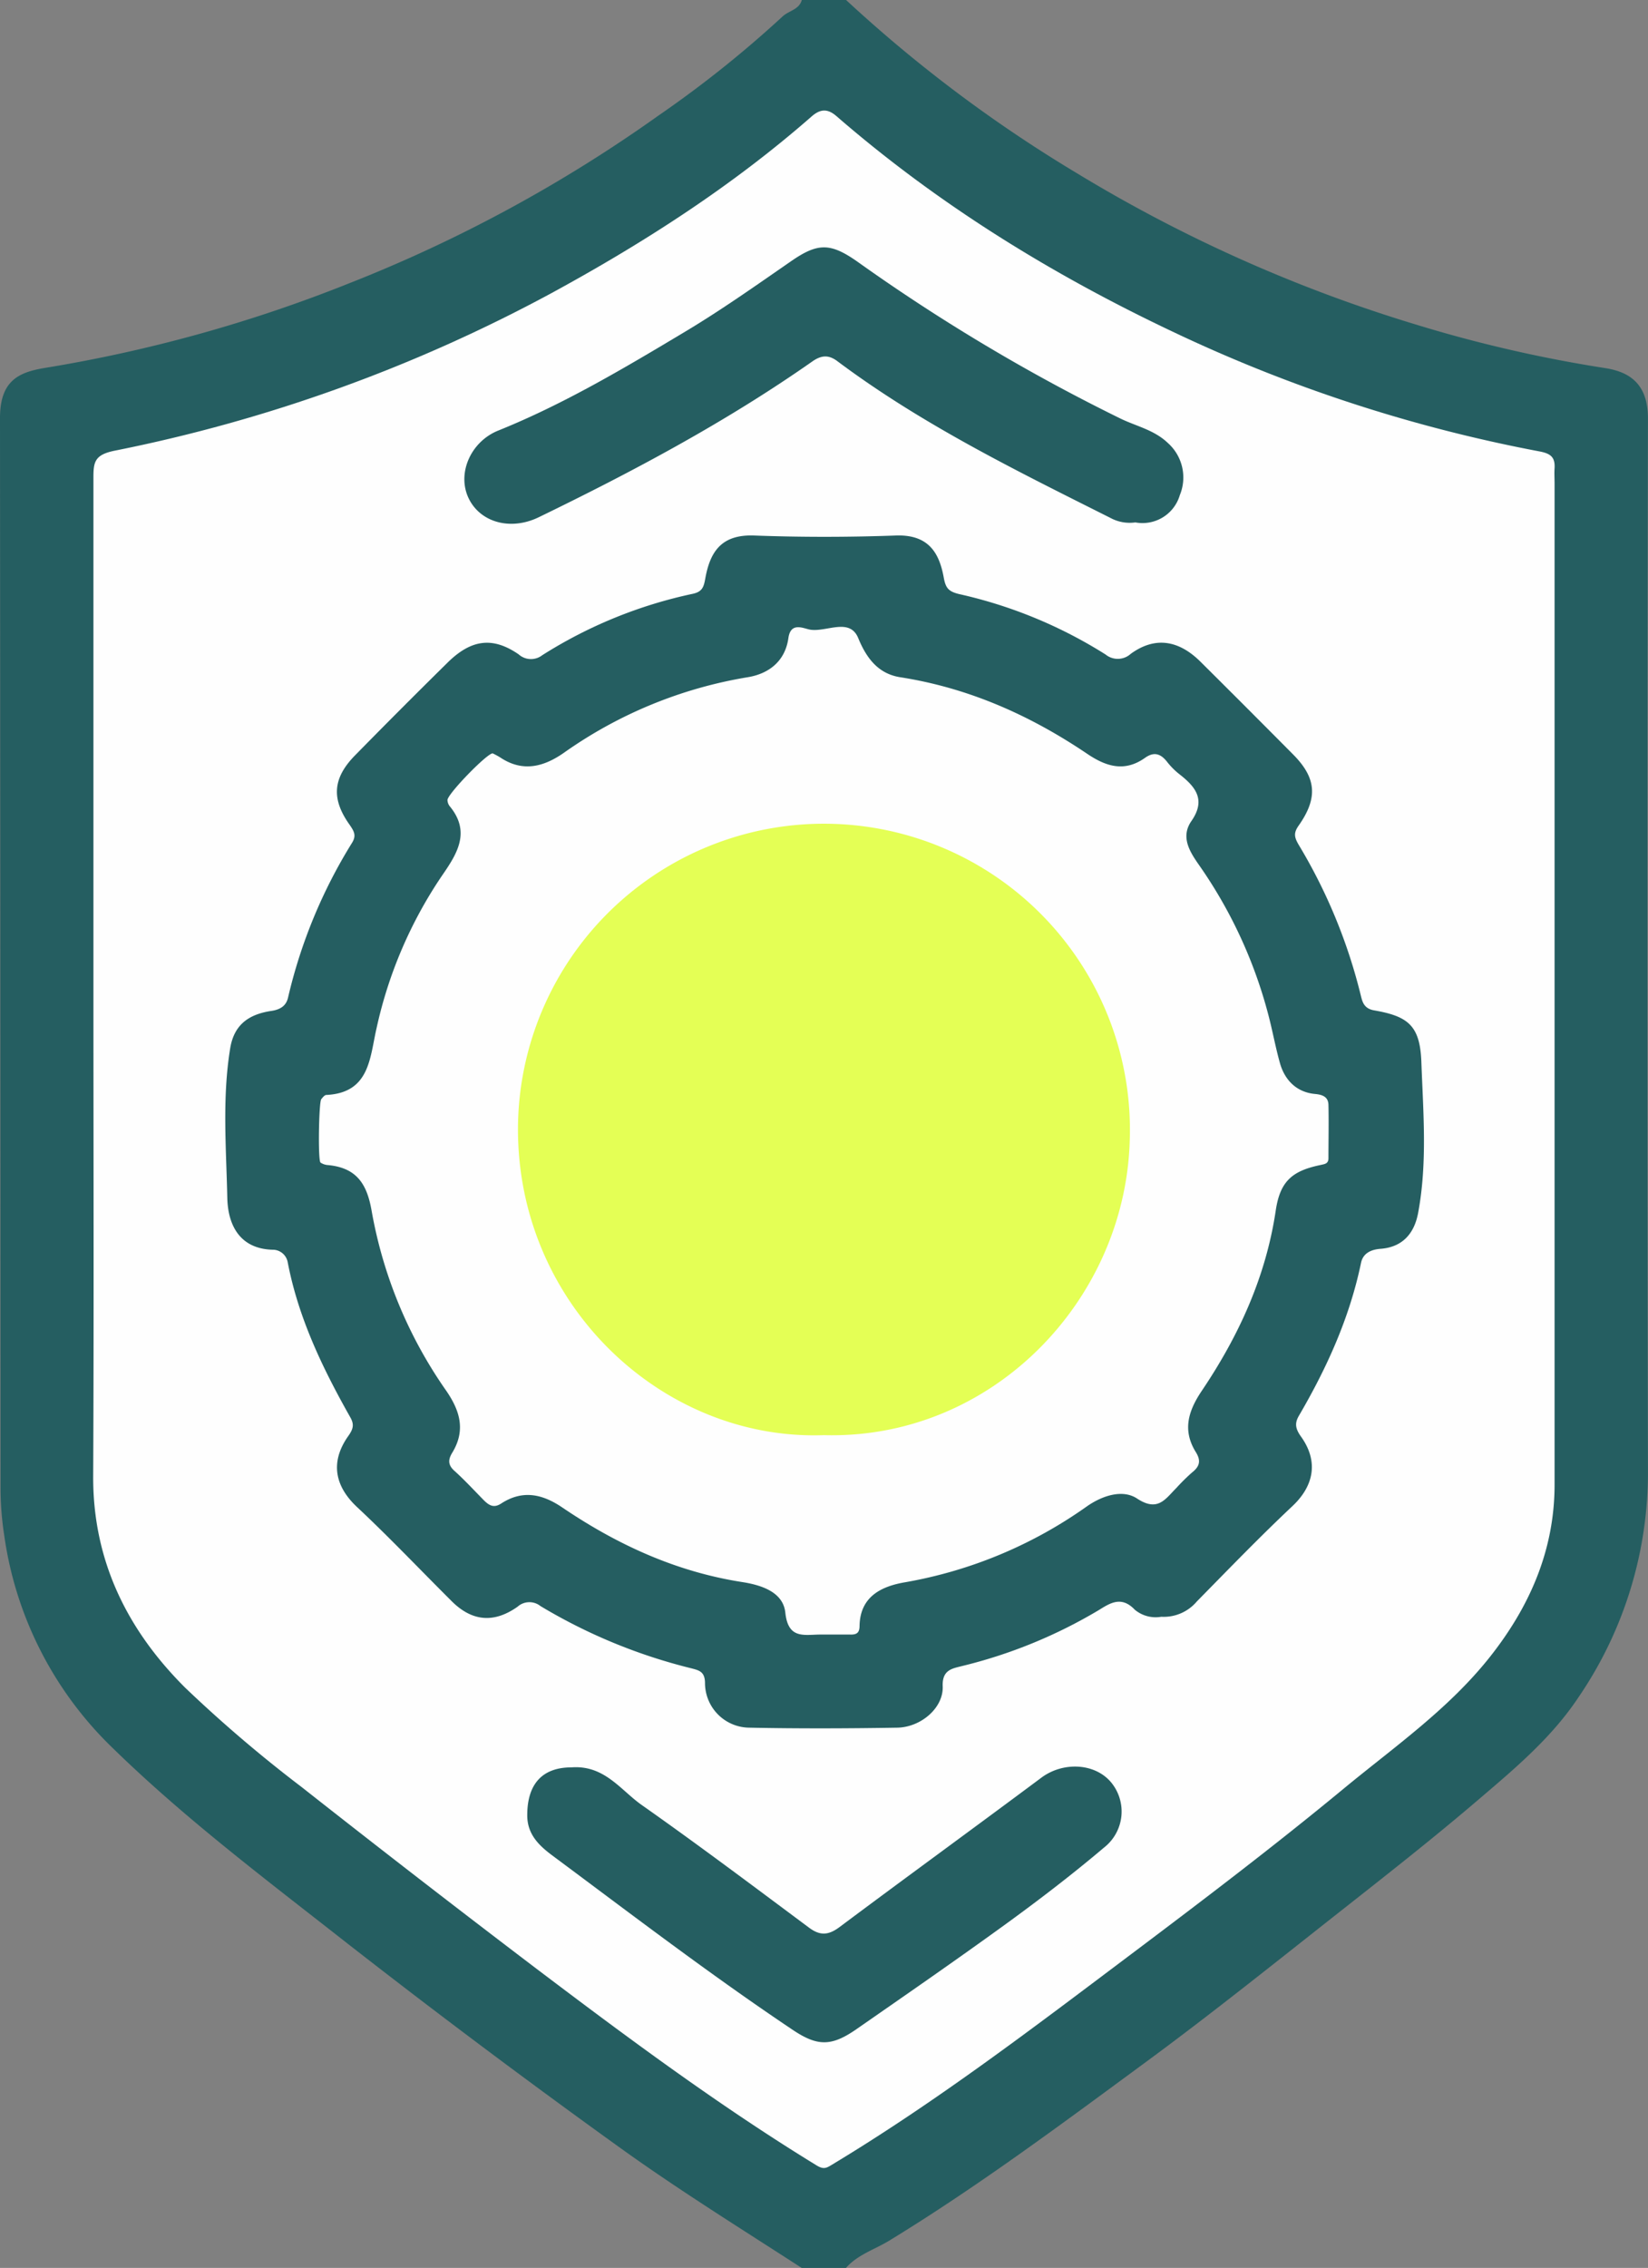 <svg xmlns="http://www.w3.org/2000/svg" viewBox="0 0 279.06 383.86"><rect x="0" y="0" width="279.06" height="383.86" fill="#808080" stroke="none"/><defs><style>.cls-1{fill:#255e61;}.cls-2{fill:#fefefe;}.cls-3{fill:#e4ff55;}</style></defs><g id="Layer_2" data-name="Layer 2"><g id="Layer_1-2" data-name="Layer 1"><path class="cls-1" d="M143.27,0a235.4,235.4,0,0,0,38.89,29.2,249.73,249.73,0,0,0,57.56,25.72,229.55,229.55,0,0,0,31.94,7.36c4.15.62,7.4,2.56,7.39,8.58q-.19,89,0,178a67.36,67.36,0,0,1-11.67,38.28c-4.56,6.92-10.82,12.16-17,17.43-7.27,6.22-14.79,12.14-22.31,18.06-11.36,8.93-22.62,18-34.26,26.55-14.15,10.4-28.24,20.91-43.26,30.08-2.45,1.49-5.32,2.35-7.3,4.6h-7.5c-10.29-6.66-20.71-13.12-30.68-20.28q-23.75-17.07-46.8-35.07C44.94,318.05,31.36,307.83,19.22,296A61.93,61.93,0,0,1,.7,259.76a52.81,52.81,0,0,1-.61-7.71Q.06,161.41,0,70.74C0,64.31,3.31,63,7.56,62.28A245,245,0,0,0,59,48,244.51,244.51,0,0,0,111.5,19.56a189.53,189.53,0,0,0,21-16.76c1.06-1,2.82-1.15,3.27-2.8Z"/><path class="cls-2" d="M15.82,167.37q0-43.29,0-86.58c0-2.64.25-3.83,3.61-4.51a264.32,264.32,0,0,0,73.83-26.6c15.68-8.53,30.66-18.14,44.14-29.94,1.46-1.29,2.7-1.41,4.22-.1C158.79,34.54,178,46.4,198.51,56.11a254.57,254.57,0,0,0,62.2,20.3c1.9.36,2.63,1,2.53,2.83-.06.88,0,1.75,0,2.63q0,84.69,0,169.4c0,11.09-4.21,20.68-11,29.24-7,8.81-16.18,15.19-24.71,22.23-11.85,9.79-24.11,19.09-36.4,28.33-16.29,12.25-32.51,24.61-50,35.17-1.18.72-1.61,1.07-3,.18C121.54,356.25,106,344.69,90.55,333q-19.87-15.09-39.49-30.54a230.39,230.39,0,0,1-19.68-16.78c-9.83-9.78-15.67-21.52-15.6-35.84C15.91,222.33,15.82,194.85,15.82,167.37Z"/><path class="cls-1" d="M196.64,273.65a5.52,5.52,0,0,1-4.48-1.19c-2.27-2.39-4.17-1.13-6.08.05A83.73,83.73,0,0,1,162.86,282c-1.63.42-3.34.63-3.23,3.42.15,3.62-3.64,6.9-7.64,7-8.37.14-16.74.17-25.11,0a7.57,7.57,0,0,1-7.5-7.5c0-2-1-2.2-2.33-2.55a92.58,92.58,0,0,1-25.53-10.53,3,3,0,0,0-3.88.11c-4.07,2.87-7.78,2.46-11.22-1-5.31-5.29-10.47-10.73-15.94-15.85-3.78-3.53-4.63-7.63-1.5-12.05.89-1.25,1-2,.32-3.19-4.67-8.27-8.77-16.77-10.58-26.21a2.58,2.58,0,0,0-2.35-2.12c-5.86-.06-7.78-4.31-7.88-8.76-.18-8.43-.89-16.9.49-25.34.69-4.23,3.43-5.8,7-6.33,1.69-.26,2.51-1,2.8-2.27a86.93,86.93,0,0,1,10.84-26.19c.75-1.22.34-1.93-.39-3-3.17-4.42-2.89-7.95.91-11.81q7.74-7.89,15.62-15.65c4.1-4.06,7.75-4.39,12.06-1.43a3.12,3.12,0,0,0,4,.15,77.68,77.68,0,0,1,25.52-10.4c1.57-.35,1.83-1.15,2.08-2.54.81-4.56,2.72-7.52,8.27-7.32,8,.3,16,.29,24,0,5.59-.2,7.36,3,8.11,7.08.32,1.76.75,2.38,2.6,2.83a78.46,78.46,0,0,1,24.81,10.23,3.27,3.27,0,0,0,4.27-.12c4.14-3,8.14-2.29,11.8,1.34q7.85,7.8,15.63,15.64c4,4,4.3,7.39,1,12.09-.91,1.28-.73,2,0,3.26a91.51,91.51,0,0,1,10.54,25.59c.25,1,.53,2.14,2.23,2.43,5.74,1,7.76,2.56,8,8.66.31,8.53,1.05,17.14-.55,25.65-.66,3.52-2.7,5.78-6.36,6.05-1.75.13-3,.84-3.31,2.41-1.93,9.26-5.77,17.73-10.51,25.84-.72,1.23-.64,2.15.35,3.53,3.07,4.28,2.1,8.43-1.44,11.76-5.55,5.22-10.84,10.7-16.19,16.14A7.33,7.33,0,0,1,196.64,273.65Z"/><path class="cls-1" d="M192.25,88.42a6.82,6.82,0,0,1-4.24-.77c-15.94-8-31.95-15.83-46.3-26.58-1.38-1-2.6-1-4.19.13-14.61,10.23-30.29,18.58-46.3,26.35-4.87,2.36-10.14.82-12-3.51-1.77-4.17.6-9.33,5.14-11.16,11.1-4.47,21.34-10.57,31.57-16.69,6.17-3.69,12-7.81,17.94-11.92,4.57-3.18,6.7-3.22,11.29,0a317.62,317.62,0,0,0,44.52,26.55c2.72,1.33,5.76,1.93,8.1,4.18a7.82,7.82,0,0,1,2,8.81A6.58,6.58,0,0,1,192.25,88.42Z"/><path class="cls-1" d="M96.78,299.14c5.59-.41,8.32,3.87,11.9,6.38,9.57,6.73,18.94,13.77,28.33,20.76,1.89,1.41,3.31,1.26,5.15-.11,11.35-8.48,22.81-16.81,34.17-25.28,3.6-2.69,8.9-2.52,11.7.65a7.74,7.74,0,0,1-1.09,11.18c-5.41,4.58-11.06,8.9-16.79,13.06-8.28,6-16.7,11.82-25.11,17.66-4.31,3-6.68,2.94-11,0-13.84-9.28-27.08-19.4-40.44-29.33-2.23-1.66-4.36-3.58-4.32-6.95C89.31,301.9,91.87,299.14,96.78,299.14Z"/><path class="cls-2" d="M83.42,127.51a13.18,13.18,0,0,1,1.28.69c3.82,2.56,7.4,1.59,10.82-.81a75,75,0,0,1,31.12-12.77c3.55-.59,6.31-2.7,6.86-6.62.4-2.84,2.61-1.59,3.72-1.42,2.77.42,6.67-2.09,8.11,1.43s3.46,6,7,6.6c11.67,1.8,22.12,6.46,31.8,13,3.25,2.19,6.34,3.08,9.76.66,1.53-1.09,2.66-.7,3.74.68a12.15,12.15,0,0,0,2.12,2.12c2.72,2.13,4.48,4.31,2,7.89-1.87,2.69-.31,5.17,1.27,7.43a79.08,79.08,0,0,1,11.67,25.07c.76,2.81,1.26,5.69,2.05,8.49s2.75,4.91,5.92,5.21c1.29.12,2.26.48,2.29,1.86.07,3,0,6,0,9,0,1-.66,1-1.46,1.19-4.78,1-6.75,2.83-7.47,7.71-1.67,11.2-6.26,21.2-12.51,30.47-2.33,3.46-3.31,6.72-1,10.42.9,1.46.61,2.42-.66,3.42a33,33,0,0,0-2.66,2.63c-1.86,1.85-3.12,4.11-6.66,1.77-2.38-1.56-5.74-.57-8.45,1.31a75.53,75.53,0,0,1-30.76,12.86c-4,.67-7.67,2.37-7.77,7.39,0,1.2-.52,1.5-1.57,1.47q-2.62,0-5.25,0c-2.73.05-5.28.71-5.75-3.71-.37-3.54-4.17-4.69-7.34-5.18-11.19-1.75-21.16-6.34-30.43-12.62-3.39-2.3-6.73-3-10.31-.69-1.22.81-2,.41-2.92-.48-1.66-1.69-3.27-3.44-5-5-1.21-1.06-1.08-2-.36-3.16,2.23-3.73,1.3-7-1.06-10.43A76,76,0,0,1,62.94,205c-.77-4.47-2.44-7.33-7.38-7.8a2.58,2.58,0,0,1-1.29-.43c-.45-.38-.28-10.22.13-10.72.23-.29.55-.7.84-.72,7.41-.35,7.37-6.34,8.53-11.33a74.28,74.28,0,0,1,11-25.68c2.55-3.7,5.06-7.45,1.35-11.9a1.83,1.83,0,0,1-.35-1C75.77,134.39,82.44,127.53,83.42,127.51Z"/><path class="cls-3" d="M139.51,242.91c-27.82,1-52.79-22.92-51.77-53.56a51.81,51.81,0,0,1,103.56,3.77C190.49,220.18,167.94,243.69,139.51,242.91Z"/></g></g></svg>